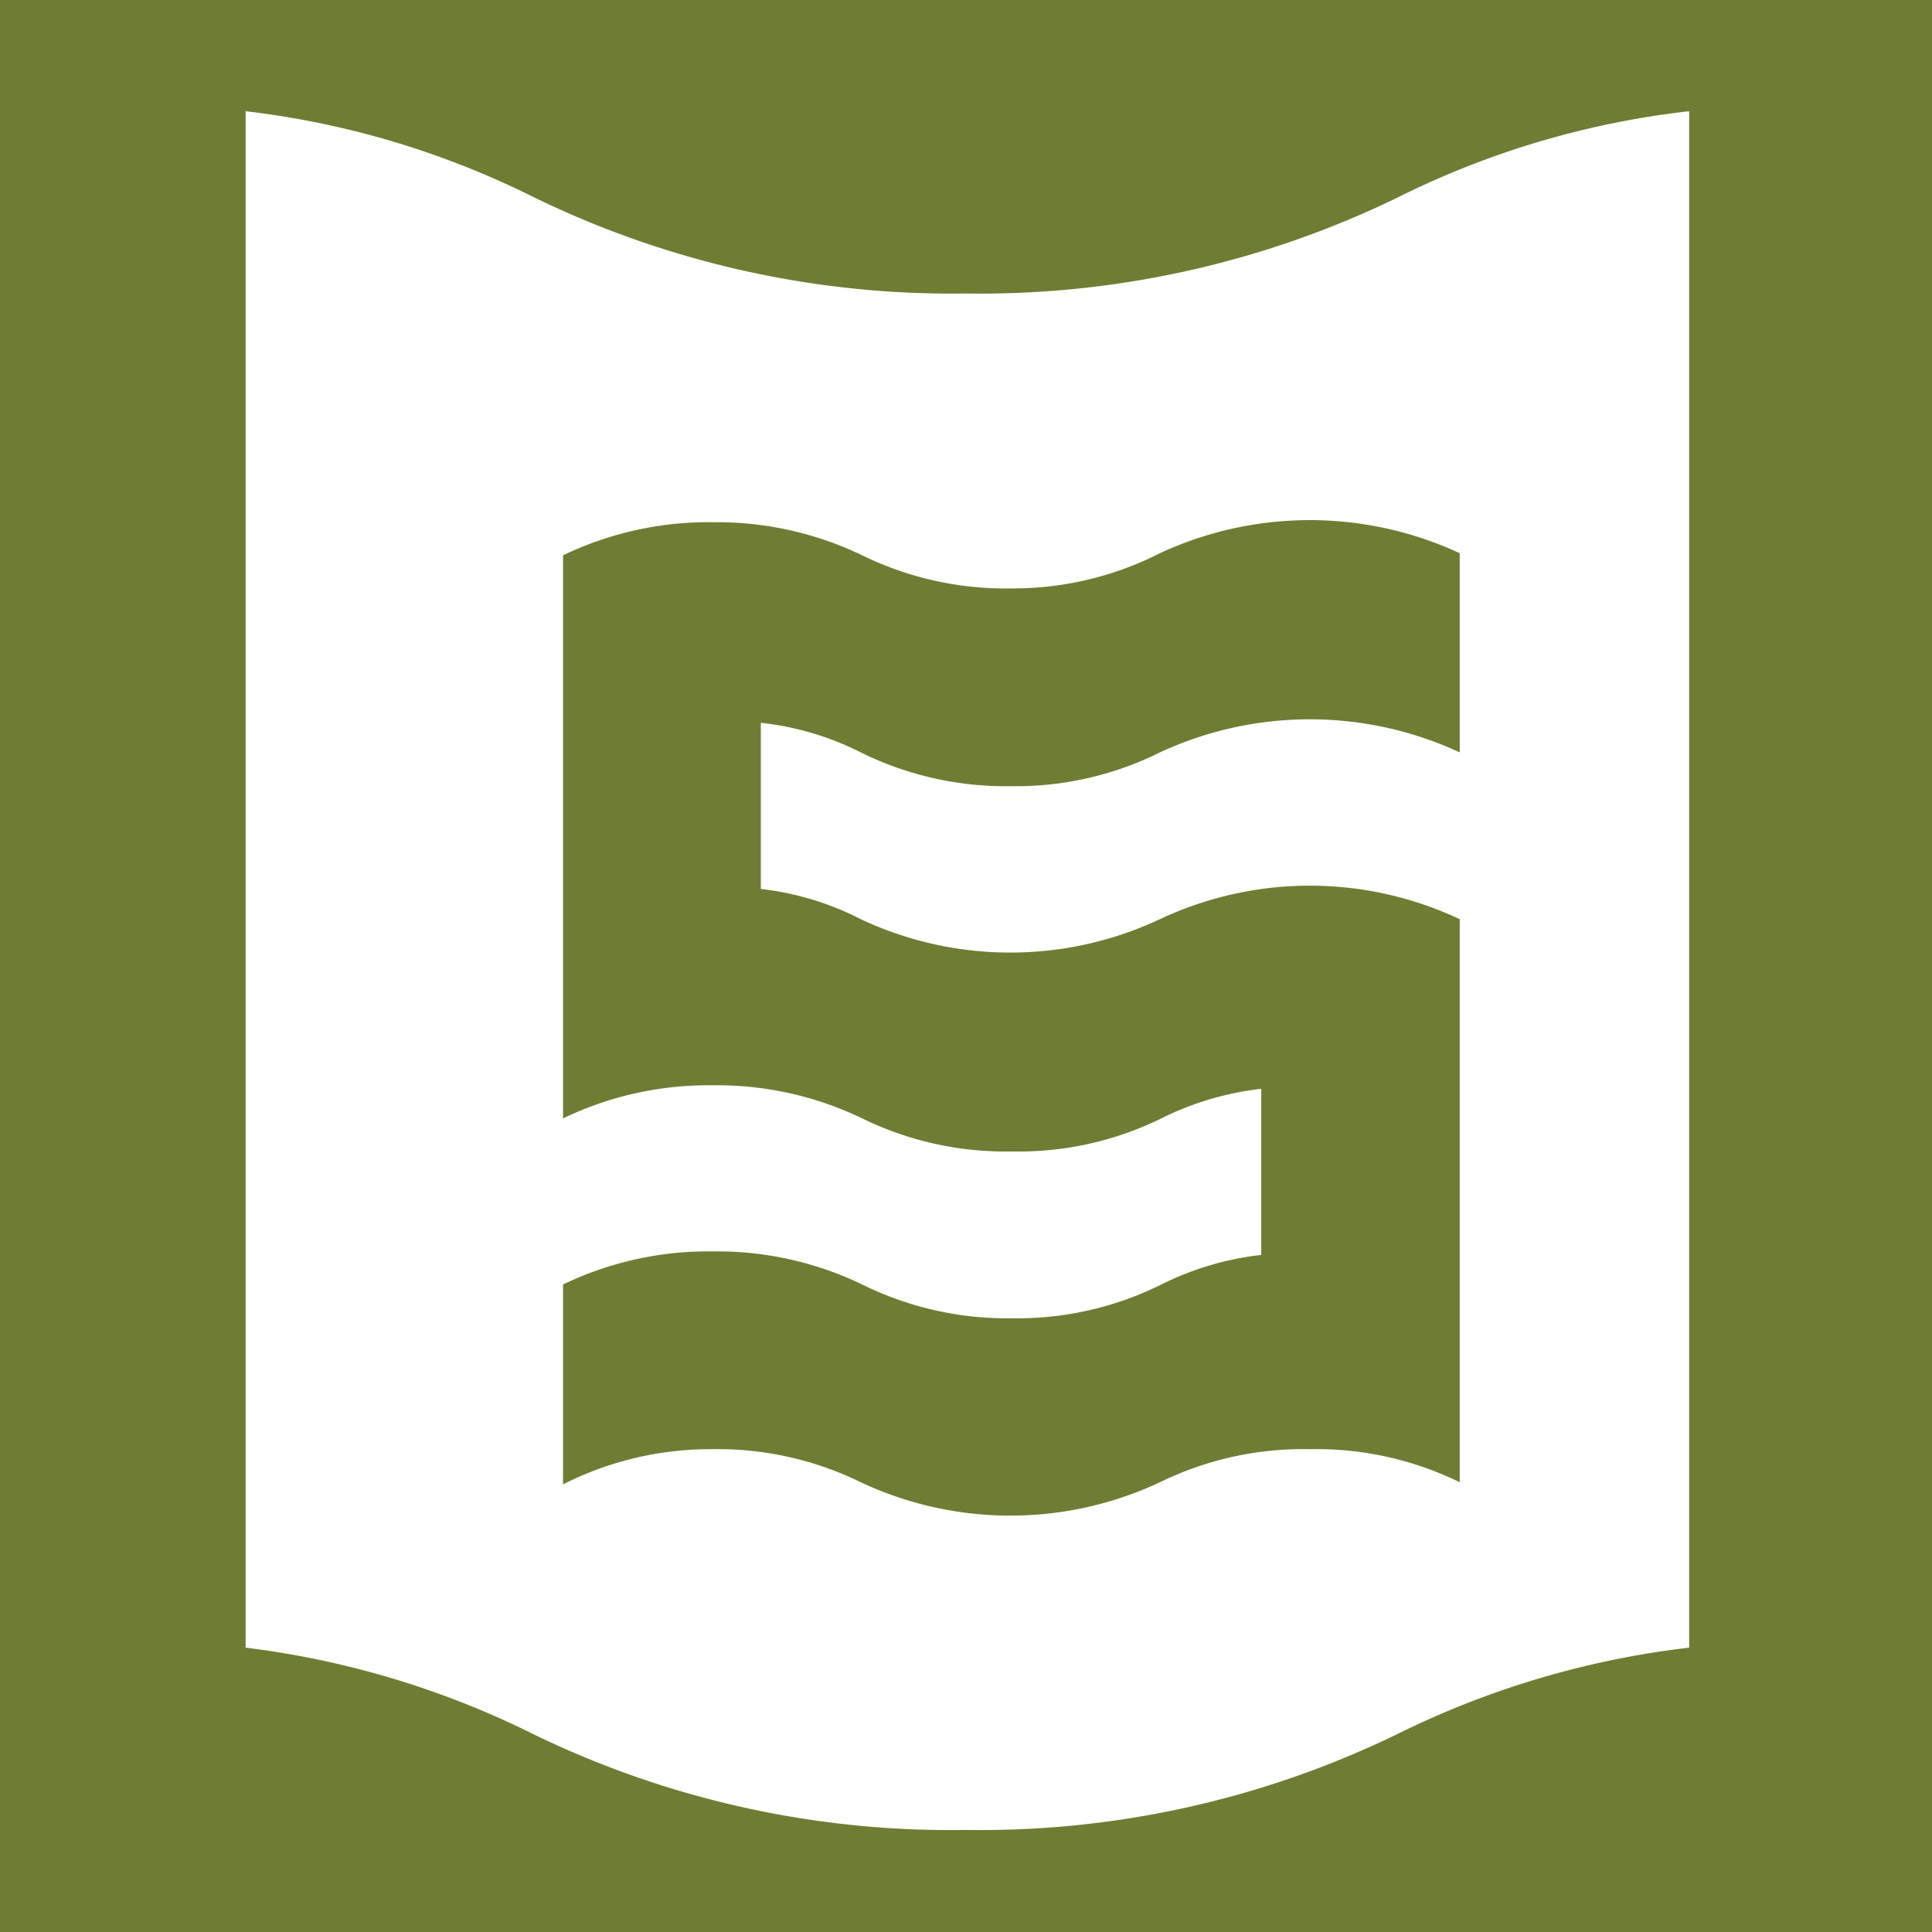 <svg id="Слой_1" data-name="Слой 1" xmlns="http://www.w3.org/2000/svg" xmlns:xlink="http://www.w3.org/1999/xlink" viewBox="0 0 27.45 27.45"><defs><style>.cls-1{fill:none;}.cls-2{clip-path:url(#clip-path);}.cls-3{fill:#6e7d33;}.cls-4{clip-path:url(#clip-path-2);}.cls-5{clip-path:url(#clip-path-3);}</style><clipPath id="clip-path"><rect class="cls-1" x="30.28" y="-1.19" width="29.04" height="29.86"/></clipPath><clipPath id="clip-path-2"><rect class="cls-1" x="-0.77" y="-1.19" width="29.04" height="29.86"/></clipPath><clipPath id="clip-path-3"><rect class="cls-1" x="-32.65" y="-1.19" width="29.04" height="29.86"/></clipPath></defs><g class="cls-2"><path class="cls-3" d="M38.64,32.83a13.56,13.56,0,0,0-6.15-1.36,13.55,13.55,0,0,0-6.14,1.36V-5.38a13.55,13.55,0,0,1,6.14-1.37,13.69,13.69,0,0,1,6.15,1.36A13.52,13.52,0,0,0,44.78-4a13.55,13.55,0,0,0,6.14-1.37,13.68,13.68,0,0,1,6.14-1.36A13.55,13.55,0,0,1,63.2-5.38V32.83a14.54,14.54,0,0,0-12.28,0,14.44,14.44,0,0,1-12.28,0Zm-4.1-9.42a12.77,12.77,0,0,1,4.1,1.23,14.44,14.44,0,0,0,12.28,0A12.63,12.63,0,0,1,55,23.41V1.58A12.38,12.38,0,0,0,50.92,2.8a13.55,13.55,0,0,1-6.14,1.37A13.52,13.52,0,0,1,38.64,2.8a12.51,12.51,0,0,0-4.1-1.22V23.41Z"/></g><g class="cls-4"><path class="cls-3" d="M16.48,7.86a5.06,5.06,0,0,1,4.26,0v2.83a5.06,5.06,0,0,0-4.26,0,4.59,4.59,0,0,1-2.12.48,4.64,4.64,0,0,1-2.13-.48,4.12,4.12,0,0,0-1.42-.42v2.36a4.13,4.13,0,0,1,1.42.43,5,5,0,0,0,4.25,0,5,5,0,0,1,4.26,0v8a4.63,4.63,0,0,0-2.13-.47,4.63,4.63,0,0,0-2.13.47,5,5,0,0,1-4.25,0,4.62,4.62,0,0,0-2.12-.47A4.63,4.63,0,0,0,8,21.09V18.25a4.76,4.76,0,0,1,2.13-.47,4.75,4.75,0,0,1,2.12.47,4.64,4.64,0,0,0,2.13.48,4.59,4.59,0,0,0,2.12-.48,4.25,4.25,0,0,1,1.42-.42V15.47a4.25,4.25,0,0,0-1.42.42,4.59,4.59,0,0,1-2.12.47,4.63,4.63,0,0,1-2.13-.47,4.75,4.75,0,0,0-2.12-.47A4.76,4.76,0,0,0,8,15.89v-8a4.76,4.76,0,0,1,2.13-.47,4.75,4.75,0,0,1,2.12.47,4.63,4.63,0,0,0,2.13.47A4.59,4.59,0,0,0,16.48,7.86Z"/><path class="cls-3" d="M7.58,32.83a13.52,13.52,0,0,0-6.14-1.36A13.52,13.52,0,0,0-4.7,32.83V-5.38A13.55,13.55,0,0,1,1.44-6.75,13.65,13.65,0,0,1,7.58-5.39,13.56,13.56,0,0,0,13.73-4a13.55,13.55,0,0,0,6.14-1.37A13.62,13.62,0,0,1,26-6.75a13.55,13.55,0,0,1,6.14,1.37V32.83A13.55,13.55,0,0,0,26,31.47a13.56,13.56,0,0,0-6.15,1.36,13.52,13.52,0,0,1-6.14,1.37A13.55,13.55,0,0,1,7.58,32.83ZM3.49,23.41a12.63,12.63,0,0,1,4.09,1.23A13.55,13.55,0,0,0,13.72,26a13.56,13.56,0,0,0,6.15-1.37A12.63,12.63,0,0,1,24,23.41V1.58A12.38,12.38,0,0,0,19.87,2.8a13.56,13.56,0,0,1-6.15,1.37A13.55,13.55,0,0,1,7.58,2.8,12.38,12.38,0,0,0,3.49,1.58V23.41Z"/></g><g class="cls-5"><path class="cls-3" d="M-24.3,32.83a13.52,13.52,0,0,0-6.14-1.36,13.55,13.55,0,0,0-6.14,1.36V-5.38a13.55,13.55,0,0,1,6.14-1.37,13.69,13.69,0,0,1,6.15,1.36A13.52,13.52,0,0,0-18.15-4,13.55,13.55,0,0,0-12-5.39,13.65,13.65,0,0,1-5.87-6.75,13.55,13.55,0,0,1,.27-5.38V32.83a13.55,13.55,0,0,0-6.14-1.36A13.52,13.52,0,0,0-12,32.83a13.56,13.56,0,0,1-6.15,1.37A13.55,13.55,0,0,1-24.3,32.83Zm-4.09-9.42a12.63,12.63,0,0,1,4.09,1.23A13.56,13.56,0,0,0-18.15,26,13.55,13.55,0,0,0-12,24.64a12.63,12.63,0,0,1,4.09-1.23V1.58A12.38,12.38,0,0,0-12,2.8a13.55,13.55,0,0,1-6.14,1.37A13.56,13.56,0,0,1-24.3,2.8a12.38,12.38,0,0,0-4.09-1.22V23.41Z"/></g></svg>